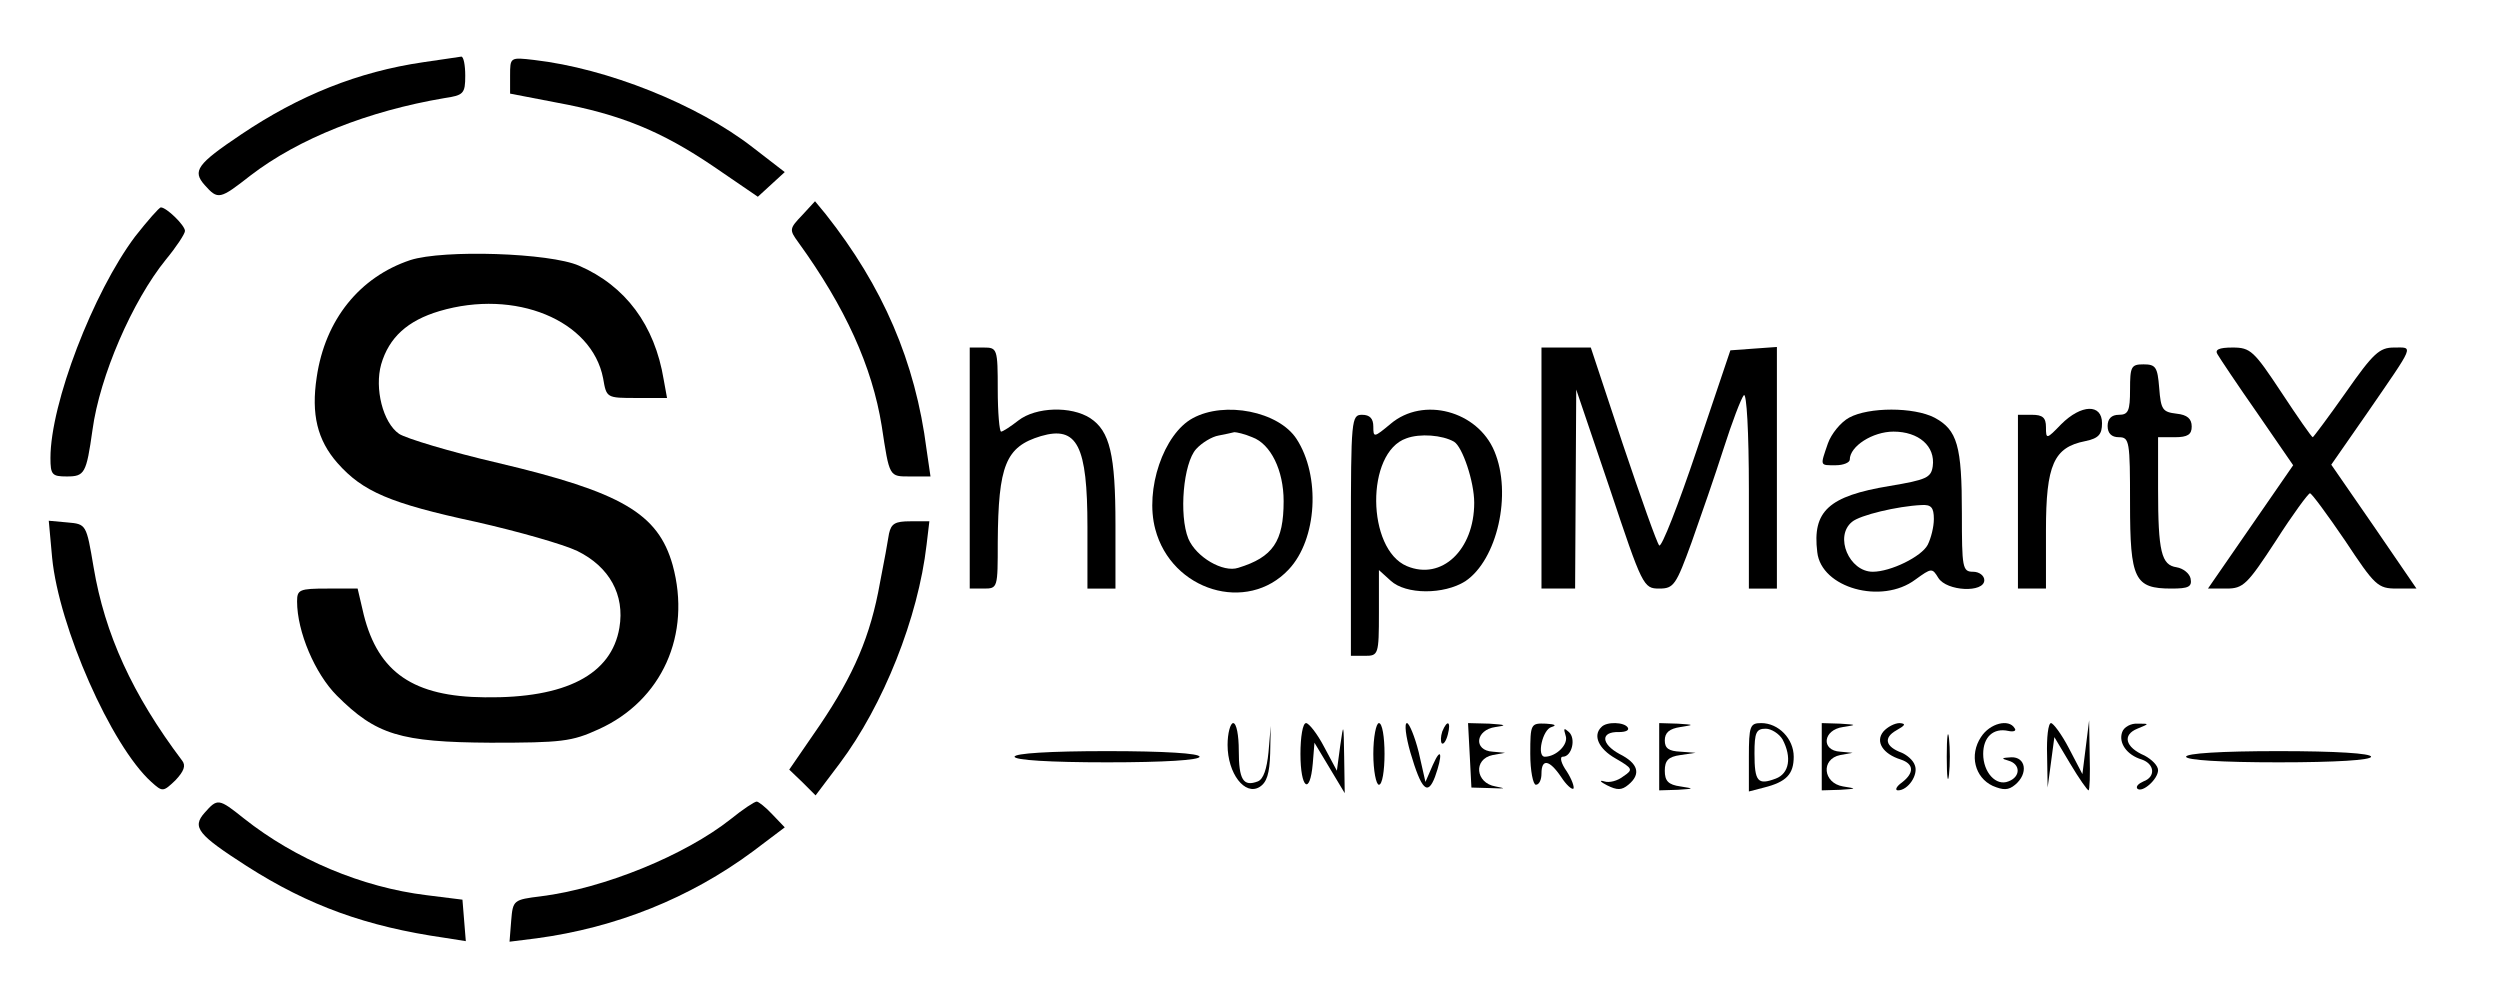 <?xml version="1.0" standalone="no"?>
<!DOCTYPE svg PUBLIC "-//W3C//DTD SVG 20010904//EN"
 "http://www.w3.org/TR/2001/REC-SVG-20010904/DTD/svg10.dtd">
<svg version="1.0" xmlns="http://www.w3.org/2000/svg"
 width="446pt" height="176pt" viewBox="0 0 446 176"
 preserveAspectRatio="xMidYMid meet">

<g transform="translate(0,176) scale(0.1,-0.1)"
fill="#000000" stroke="none">
<path d="M755 1649 c-116 -17 -221 -59 -325 -129 -79 -53 -87 -65 -65 -90 24
-27 27 -26 82 17 86 66 210 115 346 138 34 5 37 8 37 40 0 19 -3 34 -7 34 -5
-1 -35 -5 -68 -10z"/>
<path d="M910 1625 l0 -32 83 -16 c114 -21 187 -51 280 -114 l79 -54 24 22 24
22 -57 44 c-99 77 -260 141 -390 156 -43 5 -43 5 -43 -28z"/>
<path d="M1431 1376 c-23 -24 -23 -26 -7 -48 84 -116 132 -222 149 -328 14
-92 13 -90 51 -90 l36 0 -7 48 c-20 157 -78 291 -180 420 l-19 23 -23 -25z"/>
<path d="M241 1338 c-75 -100 -151 -298 -151 -395 0 -30 3 -33 29 -33 32 0 35
5 46 83 13 96 71 230 131 304 19 23 34 46 34 51 0 10 -33 42 -43 42 -3 0 -24
-24 -46 -52z"/>
<path d="M732 1296 c-90 -30 -152 -106 -167 -209 -10 -66 1 -112 37 -153 45
-51 94 -72 247 -105 75 -17 156 -40 181 -52 57 -28 85 -78 75 -137 -14 -83
-95 -126 -240 -124 -127 1 -190 44 -216 147 l-11 47 -54 0 c-50 0 -54 -2 -54
-23 0 -54 32 -129 71 -168 70 -70 113 -83 274 -84 127 0 145 2 193 24 113 51
166 169 132 293 -26 92 -91 130 -311 182 -86 20 -165 44 -177 52 -29 20 -44
81 -32 124 14 48 47 78 104 95 135 40 272 -16 292 -120 6 -35 6 -35 60 -35
l54 0 -6 33 c-16 97 -68 167 -151 203 -52 23 -242 29 -301 10z"/>
<path d="M1730 925 l0 -215 25 0 c25 0 25 1 25 83 1 137 14 170 77 189 65 19
83 -17 83 -162 l0 -110 25 0 25 0 0 114 c0 125 -10 167 -45 190 -34 22 -97 20
-128 -4 -14 -11 -28 -20 -31 -20 -3 0 -6 34 -6 75 0 73 -1 75 -25 75 l-25 0 0
-215z"/>
<path d="M2750 925 l0 -215 30 0 30 0 1 178 1 177 60 -177 c58 -174 60 -178
88 -178 26 0 30 6 58 83 16 45 42 120 57 167 15 47 31 89 36 95 5 5 9 -66 9
-168 l0 -177 25 0 25 0 0 216 0 215 -42 -3 -41 -3 -60 -178 c-33 -98 -63 -175
-67 -170 -4 4 -33 86 -65 181 l-57 172 -44 0 -44 0 0 -215z"/>
<path d="M3956 1128 c4 -7 36 -55 71 -105 l64 -93 -76 -110 -76 -110 33 0 c30
0 37 7 88 85 30 47 58 85 61 85 3 0 31 -38 63 -85 53 -80 58 -85 92 -85 l35 0
-76 111 -76 110 64 92 c86 125 83 117 48 117 -26 0 -37 -10 -86 -80 -31 -44
-58 -80 -59 -80 -2 0 -27 36 -56 80 -49 74 -55 80 -87 80 -25 0 -32 -4 -27
-12z"/>
<path d="M3800 1065 c0 -38 -3 -45 -20 -45 -13 0 -20 -7 -20 -20 0 -13 7 -20
20 -20 19 0 20 -7 20 -118 0 -136 8 -152 74 -152 30 0 37 3 34 18 -2 9 -13 18
-25 20 -27 4 -33 27 -33 140 l0 92 30 0 c23 0 30 5 30 19 0 14 -8 21 -27 23
-25 3 -28 7 -31 46 -3 37 -6 42 -28 42 -22 0 -24 -4 -24 -45z"/>
<path d="M2128 1014 c-52 -28 -86 -127 -67 -198 29 -110 164 -151 238 -72 51
54 57 167 14 233 -32 49 -128 68 -185 37z m106 -34 c33 -12 56 -59 56 -114 0
-72 -19 -100 -81 -119 -27 -9 -75 19 -89 52 -17 42 -9 135 14 160 10 11 28 22
40 24 11 2 24 5 28 6 4 0 18 -3 32 -9z"/>
<path d="M2481 1004 c-30 -25 -31 -25 -31 -5 0 14 -6 21 -20 21 -19 0 -20 -7
-20 -215 l0 -215 25 0 c24 0 25 2 25 77 l0 76 21 -19 c27 -25 95 -25 133 -1
57 38 84 156 52 232 -30 72 -127 98 -185 49z m113 -32 c15 -9 36 -71 36 -109
0 -84 -58 -139 -120 -113 -72 30 -74 203 -1 228 24 9 64 6 85 -6z"/>
<path d="M3299 1015 c-15 -8 -32 -29 -38 -46 -14 -41 -15 -39 14 -39 14 0 25
5 25 10 0 24 41 50 78 50 45 0 75 -26 70 -62 -3 -20 -11 -24 -77 -35 -109 -18
-138 -45 -129 -118 7 -64 115 -94 175 -49 29 21 30 21 41 3 15 -24 82 -27 82
-4 0 8 -9 15 -20 15 -19 0 -20 7 -20 104 0 121 -8 149 -49 171 -37 19 -117 19
-152 0z m151 -181 c0 -14 -5 -34 -11 -46 -11 -21 -66 -48 -98 -48 -42 0 -69
63 -37 89 14 12 81 28 124 30 17 1 22 -4 22 -25z"/>
<path d="M3677 1003 c-26 -27 -27 -27 -27 -5 0 17 -6 22 -25 22 l-25 0 0 -155
0 -155 25 0 25 0 0 104 c0 117 14 148 70 159 24 5 30 12 30 32 0 35 -37 34
-73 -2z"/>
<path d="M93 765 c12 -123 105 -335 177 -400 20 -18 21 -18 43 3 15 16 19 26
12 35 -89 118 -138 226 -158 345 -13 77 -13 77 -47 80 l-33 3 6 -66z"/>
<path d="M1586 808 c-2 -13 -9 -52 -16 -87 -17 -96 -47 -165 -107 -254 l-55
-80 24 -23 23 -23 43 57 c78 104 140 260 155 390 l5 42 -34 0 c-27 0 -34 -4
-38 -22z"/>
<path d="M2190 431 c0 -51 31 -91 57 -75 13 8 18 24 19 60 l1 49 -4 -47 c-3
-30 -9 -48 -19 -52 -26 -10 -34 3 -34 55 0 27 -4 49 -10 49 -5 0 -10 -18 -10
-39z"/>
<path d="M2320 415 c0 -62 17 -75 22 -17 l3 37 27 -45 27 -45 -1 65 c-1 60 -1
62 -7 20 l-6 -45 -23 43 c-12 23 -27 42 -32 42 -6 0 -10 -25 -10 -55z"/>
<path d="M2450 415 c0 -30 5 -55 10 -55 6 0 10 25 10 55 0 30 -4 55 -10 55 -5
0 -10 -25 -10 -55z"/>
<path d="M2516 418 c20 -68 31 -78 44 -44 14 39 12 57 -4 21 l-13 -30 -12 53
c-7 28 -17 52 -21 52 -5 0 -2 -24 6 -52z"/>
<path d="M2573 455 c-3 -9 -3 -18 -1 -21 3 -3 8 4 11 16 6 23 -1 27 -10 5z"/>
<path d="M2622 413 l3 -58 35 -1 c26 -1 28 -1 8 3 -36 6 -40 49 -5 56 l22 4
-22 2 c-35 2 -31 39 5 44 21 3 19 4 -11 6 l-38 1 3 -57z"/>
<path d="M2730 415 c0 -30 5 -55 10 -55 6 0 10 9 10 20 0 27 14 25 35 -6 9
-14 19 -23 22 -21 2 3 -3 17 -12 31 -10 14 -13 26 -7 26 16 0 24 32 11 44 -9
8 -10 7 -6 -6 6 -16 -17 -38 -37 -38 -15 0 -4 49 12 53 10 3 6 5 -10 6 -27 1
-28 0 -28 -54z"/>
<path d="M2857 463 c-16 -15 -5 -39 25 -56 31 -18 32 -20 14 -32 -10 -8 -25
-12 -34 -9 -10 3 -7 -1 5 -7 18 -9 26 -9 38 1 23 19 18 38 -16 55 -33 18 -34
40 -1 39 12 0 19 3 16 8 -6 10 -38 11 -47 1z"/>
<path d="M2960 410 l0 -60 33 1 c30 2 30 2 5 6 -22 3 -28 10 -28 28 0 18 6 25
28 28 l27 4 -27 2 c-21 1 -28 6 -28 20 0 14 8 21 28 24 25 4 25 4 -5 6 l-33 1
0 -60z"/>
<path d="M3120 409 l0 -61 27 7 c40 10 53 24 53 55 0 32 -27 60 -58 60 -20 0
-22 -5 -22 -61z m60 32 c17 -32 12 -61 -12 -70 -32 -12 -38 -6 -38 45 0 37 3
44 20 44 10 0 24 -9 30 -19z"/>
<path d="M3250 410 l0 -60 33 1 c30 2 30 2 5 6 -36 6 -40 49 -5 56 l22 4 -22
2 c-35 2 -31 39 5 44 25 4 25 4 -5 6 l-33 1 0 -60z"/>
<path d="M3360 455 c-15 -18 -1 -40 31 -50 24 -8 24 -24 2 -41 -10 -7 -13 -14
-7 -14 18 0 37 28 30 45 -3 9 -14 18 -23 22 -30 11 -33 27 -10 40 16 9 18 12
6 13 -9 0 -22 -7 -29 -15z"/>
<path d="M3473 410 c0 -36 2 -50 4 -32 2 17 2 47 0 65 -2 17 -4 3 -4 -33z"/>
<path d="M3534 445 c-21 -32 -11 -72 21 -87 19 -8 28 -8 40 2 24 20 19 50 -7
49 -17 -1 -19 -2 -5 -6 22 -6 22 -29 0 -37 -22 -9 -45 16 -45 49 0 30 18 47
45 41 9 -2 15 0 11 5 -10 17 -44 9 -60 -16z"/>
<path d="M3652 413 l1 -58 6 45 6 45 28 -47 c16 -27 31 -48 33 -48 2 0 3 28 2
63 l-1 62 -6 -48 -6 -48 -24 46 c-13 25 -28 45 -32 45 -5 0 -8 -26 -7 -57z"/>
<path d="M3786 454 c-7 -19 8 -41 35 -49 23 -8 25 -31 3 -39 -9 -4 -14 -9 -11
-13 9 -8 37 17 37 33 0 8 -11 19 -24 26 -35 15 -40 37 -13 48 22 9 22 9 1 9
-12 1 -25 -6 -28 -15z"/>
<path d="M1810 410 c0 -6 62 -10 165 -10 103 0 165 4 165 10 0 6 -62 10 -165
10 -103 0 -165 -4 -165 -10z"/>
<path d="M3900 410 c0 -6 62 -10 165 -10 103 0 165 4 165 10 0 6 -62 10 -165
10 -103 0 -165 -4 -165 -10z"/>
<path d="M365 310 c-23 -26 -12 -39 75 -95 111 -71 214 -108 353 -128 l38 -6
-3 37 -3 37 -64 8 c-115 14 -234 64 -326 137 -45 36 -47 36 -70 10z"/>
<path d="M1304 299 c-82 -65 -227 -124 -339 -138 -49 -6 -50 -7 -53 -43 l-3
-38 48 6 c142 19 274 72 386 155 l57 43 -22 23 c-12 13 -25 23 -28 23 -4 0
-25 -14 -46 -31z"/>
</g>
</svg>
